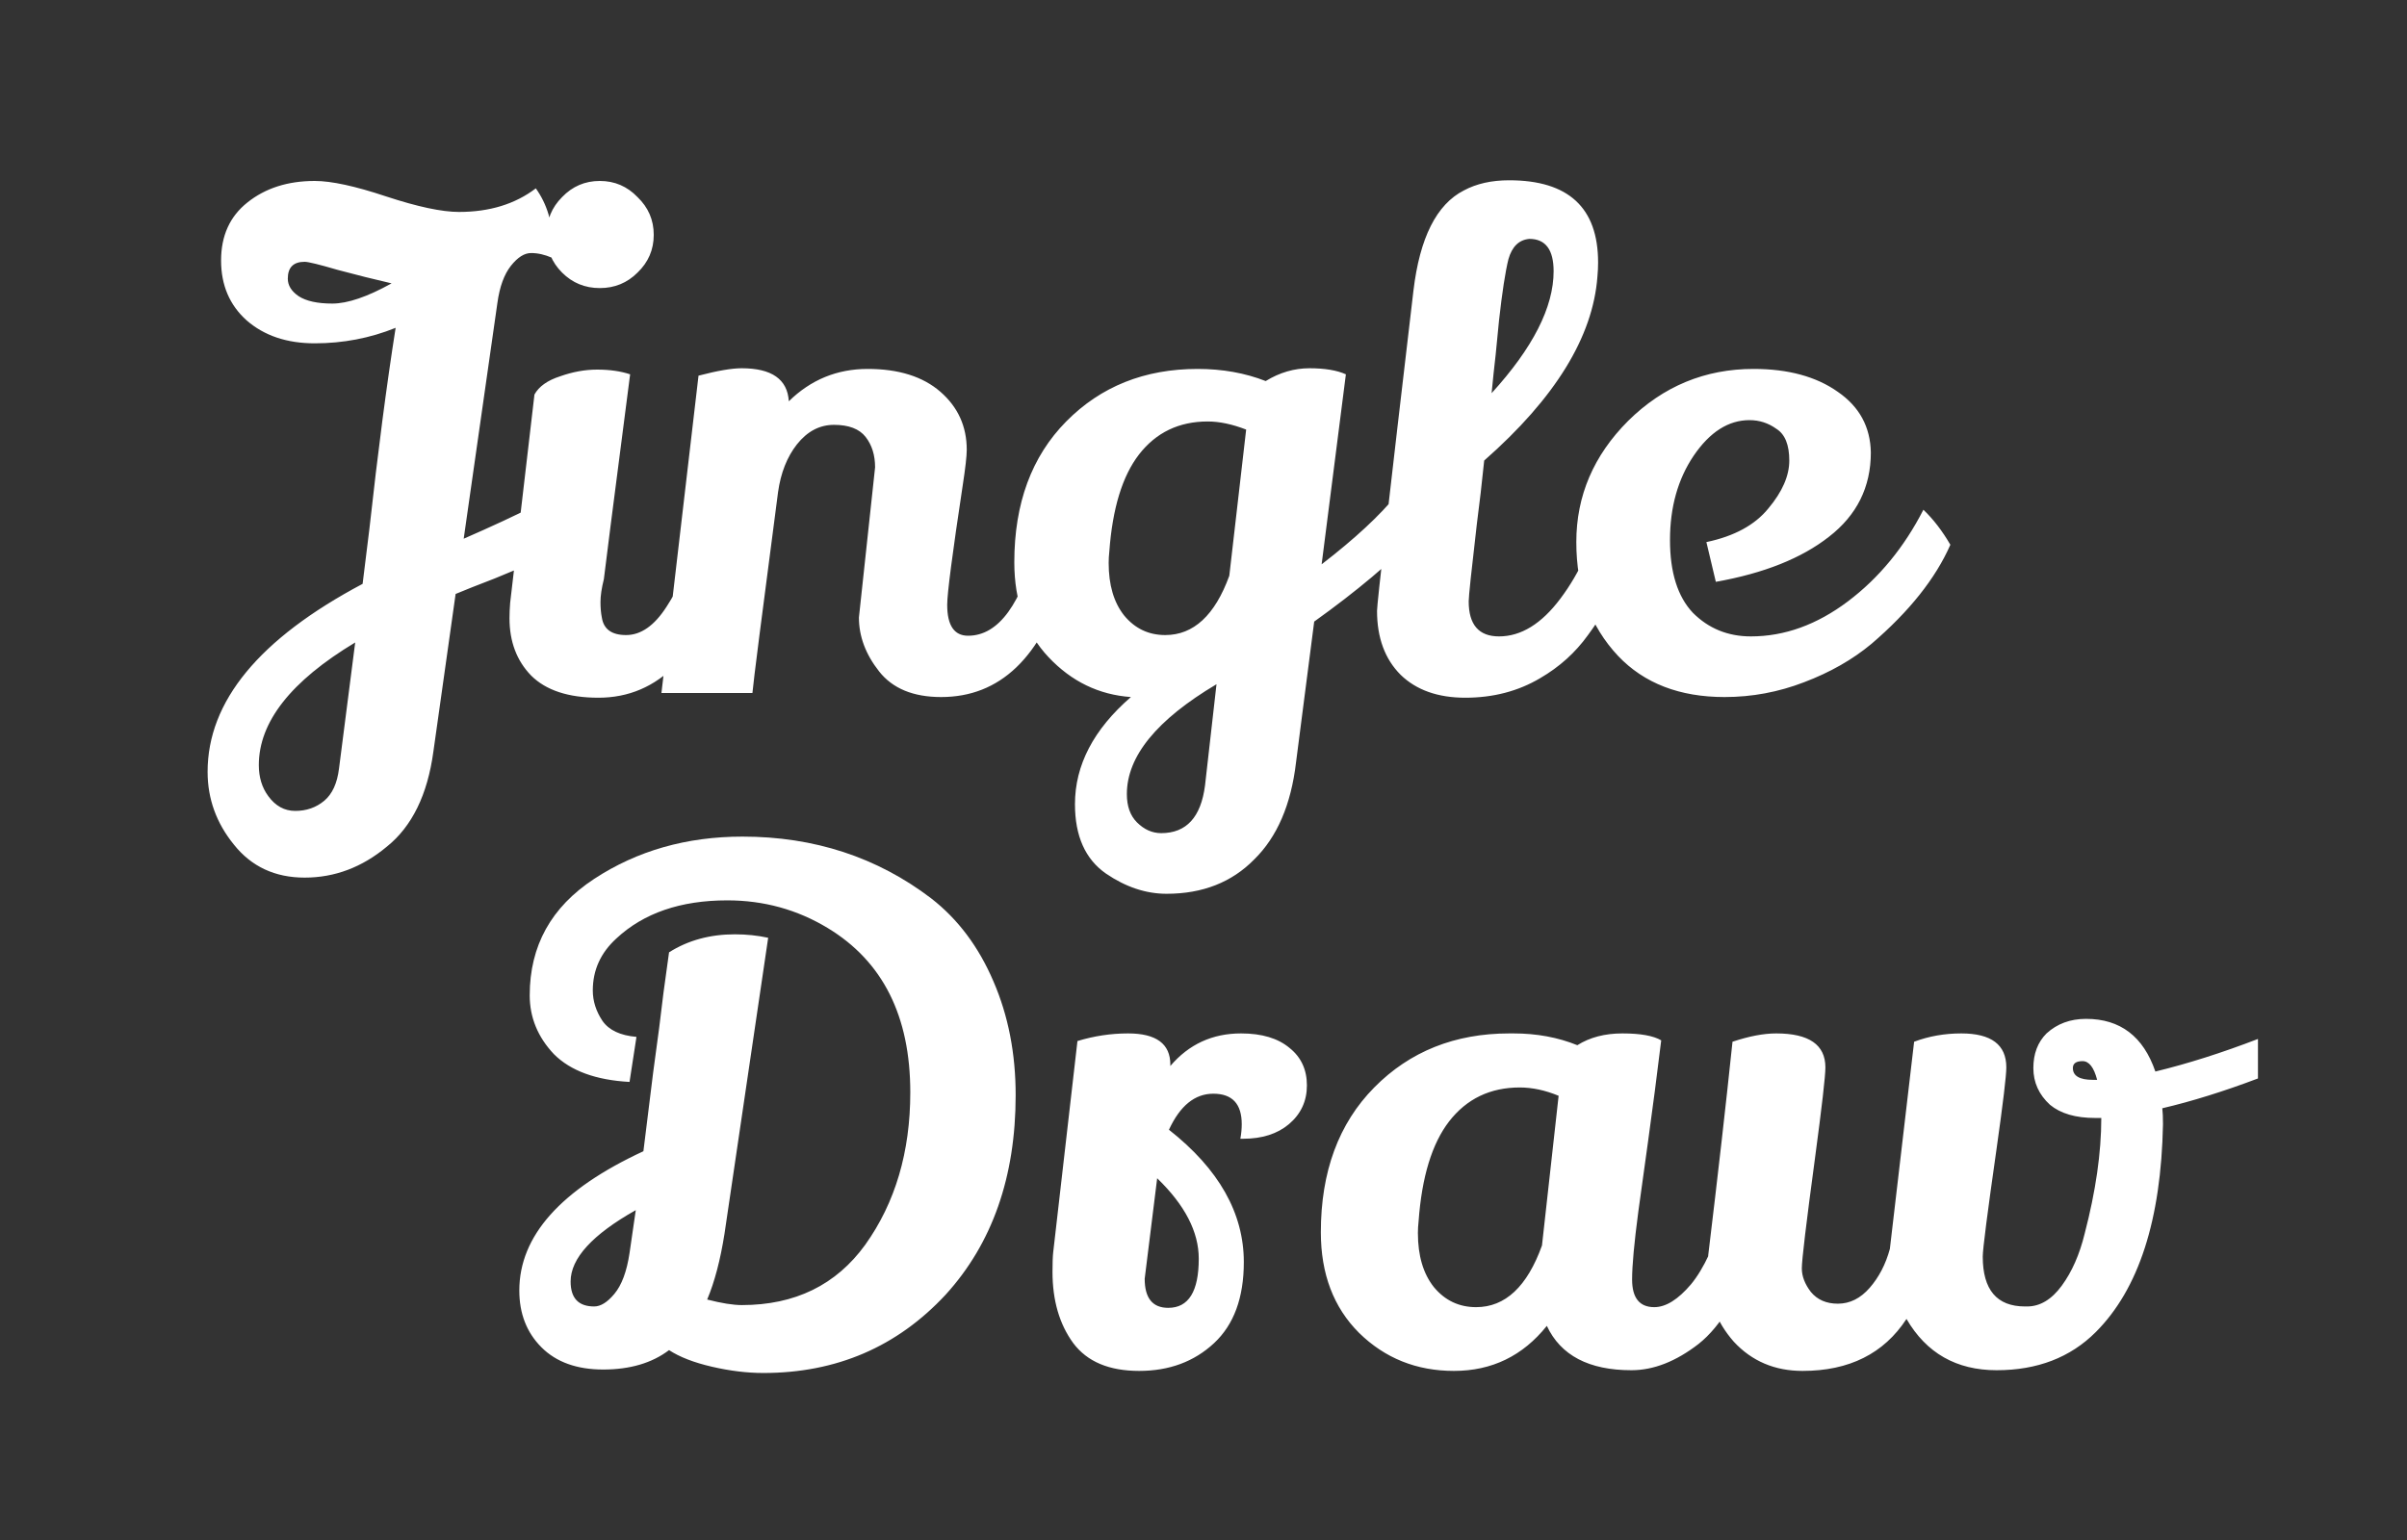 <svg width="125" height="80" viewBox="0 0 125 80" fill="none" xmlns="http://www.w3.org/2000/svg">
<rect x="0" y="0" width="125" height="80" fill="#333333" stroke="none"/>
<path d="M28.666 13.39C28.292 13.227 27.931 13.145 27.581 13.145C27.231 13.145 26.881 13.367 26.531 13.81C26.181 14.253 25.947 14.895 25.831 15.735L24.081 27.985C27.021 26.702 28.899 25.745 29.716 25.115L31.046 27.425C30.346 27.962 29.506 28.44 28.526 28.86C27.546 29.28 26.601 29.677 25.691 30.05C24.781 30.4 24.104 30.668 23.661 30.855L22.506 39.045C22.202 41.285 21.397 42.93 20.091 43.98C18.807 45.053 17.384 45.59 15.821 45.59C14.281 45.59 13.056 45.018 12.146 43.875C11.236 42.755 10.781 41.495 10.781 40.095C10.781 36.432 13.464 33.177 18.831 30.33L19.181 27.495C19.624 23.482 20.079 19.993 20.546 17.03C19.216 17.567 17.816 17.835 16.346 17.835C14.899 17.835 13.721 17.438 12.811 16.645C11.924 15.852 11.481 14.813 11.481 13.53C11.481 12.247 11.936 11.243 12.846 10.52C13.779 9.773 14.946 9.4 16.346 9.4C17.209 9.4 18.446 9.668 20.056 10.205C21.689 10.742 22.949 11.01 23.836 11.01C25.422 11.01 26.752 10.602 27.826 9.785C28.409 10.602 28.701 11.57 28.701 12.69C28.701 12.923 28.689 13.157 28.666 13.39ZM14.946 14.475C14.946 14.825 15.132 15.128 15.506 15.385C15.902 15.642 16.486 15.77 17.256 15.77C18.049 15.77 19.076 15.42 20.336 14.72C19.426 14.51 18.492 14.277 17.536 14.02C16.579 13.74 16.007 13.6 15.821 13.6C15.237 13.6 14.946 13.892 14.946 14.475ZM18.446 33.375C15.109 35.382 13.441 37.505 13.441 39.745C13.441 40.375 13.604 40.912 13.931 41.355C14.304 41.868 14.771 42.125 15.331 42.125C15.914 42.125 16.416 41.95 16.836 41.6C17.256 41.25 17.512 40.69 17.606 39.92L18.446 33.375ZM29.189 10.24C29.726 9.68 30.38 9.4 31.149 9.4C31.919 9.4 32.573 9.68 33.109 10.24C33.669 10.777 33.95 11.43 33.95 12.2C33.95 12.97 33.669 13.623 33.109 14.16C32.573 14.697 31.919 14.965 31.149 14.965C30.38 14.965 29.726 14.697 29.189 14.16C28.653 13.623 28.384 12.97 28.384 12.2C28.384 11.43 28.653 10.777 29.189 10.24ZM27.755 20.495C27.988 20.075 28.431 19.76 29.084 19.55C29.738 19.317 30.38 19.2 31.009 19.2C31.663 19.2 32.234 19.282 32.724 19.445C31.814 26.468 31.36 30.015 31.36 30.085C31.243 30.552 31.184 30.948 31.184 31.275C31.184 31.578 31.208 31.847 31.255 32.08C31.348 32.687 31.768 32.99 32.514 32.99C33.285 32.99 33.984 32.5 34.614 31.52C35.268 30.517 35.758 29.385 36.084 28.125C36.248 28.218 36.505 28.498 36.855 28.965C37.205 29.432 37.414 29.782 37.484 30.015C37.018 31.882 36.224 33.387 35.105 34.53C33.984 35.673 32.643 36.245 31.079 36.245C29.516 36.245 28.349 35.86 27.579 35.09C26.833 34.32 26.459 33.328 26.459 32.115C26.459 31.858 26.471 31.59 26.494 31.31L27.755 20.495ZM44.605 32.08L45.445 24.275C45.445 23.645 45.282 23.12 44.955 22.7C44.628 22.28 44.08 22.07 43.31 22.07C42.563 22.07 41.922 22.408 41.385 23.085C40.872 23.738 40.545 24.567 40.405 25.57C39.565 31.963 39.122 35.44 39.075 36H34.35L36.275 19.515C37.255 19.258 38.002 19.13 38.515 19.13C40.078 19.13 40.895 19.702 40.965 20.845C42.108 19.725 43.473 19.165 45.06 19.165C46.67 19.165 47.93 19.562 48.84 20.355C49.75 21.148 50.205 22.152 50.205 23.365C50.205 23.692 50.135 24.31 49.995 25.22C49.458 28.767 49.19 30.832 49.19 31.415C49.19 32.488 49.552 33.025 50.275 33.025C51.862 33.025 53.063 31.368 53.88 28.055C54.673 28.895 55.152 29.56 55.315 30.05C54.078 34.157 51.932 36.21 48.875 36.21C47.428 36.21 46.355 35.767 45.655 34.88C44.955 33.993 44.605 33.06 44.605 32.08ZM62.194 19.165C63.478 19.165 64.656 19.375 65.73 19.795C66.453 19.352 67.211 19.13 68.004 19.13C68.798 19.13 69.428 19.235 69.894 19.445L68.635 29.315C70.361 27.985 71.668 26.772 72.555 25.675L73.57 27.81C72.24 29.21 70.466 30.703 68.249 32.29L67.305 39.605C67.048 41.798 66.325 43.478 65.135 44.645C63.968 45.835 62.451 46.43 60.584 46.43C59.511 46.43 58.461 46.08 57.434 45.38C56.361 44.633 55.825 43.432 55.825 41.775C55.825 39.745 56.793 37.89 58.73 36.21C57.073 36.093 55.65 35.405 54.459 34.145C53.27 32.885 52.675 31.24 52.675 29.21C52.675 26.153 53.573 23.715 55.37 21.895C57.166 20.075 59.441 19.165 62.194 19.165ZM62.719 21.895C61.226 21.895 60.036 22.467 59.15 23.61C58.286 24.73 57.773 26.41 57.609 28.65C57.586 28.86 57.575 29.058 57.575 29.245C57.575 30.388 57.843 31.298 58.38 31.975C58.94 32.652 59.651 32.99 60.514 32.99C61.984 32.99 63.093 31.963 63.84 29.91L64.715 22.315C63.991 22.035 63.326 21.895 62.719 21.895ZM58.52 41.25C58.52 41.88 58.694 42.37 59.044 42.72C59.418 43.093 59.838 43.28 60.304 43.28C61.611 43.28 62.37 42.452 62.58 40.795L63.175 35.545C60.071 37.388 58.52 39.29 58.52 41.25ZM76.097 36.245C74.674 36.245 73.554 35.848 72.737 35.055C71.921 34.238 71.512 33.13 71.512 31.73C71.512 31.357 72.142 25.815 73.402 15.105C73.729 12.352 74.604 10.613 76.027 9.89C76.681 9.54 77.462 9.365 78.372 9.365C81.452 9.365 82.992 10.788 82.992 13.635C82.992 13.868 82.981 14.113 82.957 14.37C82.724 17.497 80.764 20.682 77.077 23.925C76.961 25.068 76.832 26.177 76.692 27.25C76.412 29.653 76.272 30.983 76.272 31.24C76.272 32.453 76.797 33.06 77.847 33.06C78.991 33.06 80.052 32.407 81.032 31.1C82.036 29.77 82.806 28.078 83.342 26.025C83.552 26.095 83.844 26.293 84.217 26.62C84.591 26.923 84.847 27.192 84.987 27.425C84.614 29.362 83.774 31.217 82.467 32.99C81.814 33.9 80.986 34.647 79.982 35.23C78.839 35.907 77.544 36.245 76.097 36.245ZM77.462 20.425C79.609 18.068 80.682 15.957 80.682 14.09C80.682 12.97 80.262 12.41 79.422 12.41C78.886 12.457 78.524 12.807 78.337 13.46C78.174 14.113 78.011 15.175 77.847 16.645C77.707 18.115 77.614 19.025 77.567 19.375L77.462 20.425ZM88.616 28.16C90.062 27.857 91.136 27.273 91.836 26.41C92.559 25.547 92.921 24.718 92.921 23.925C92.921 23.108 92.699 22.56 92.256 22.28C91.836 21.977 91.369 21.825 90.856 21.825C89.759 21.825 88.791 22.443 87.951 23.68C87.134 24.893 86.726 26.352 86.726 28.055C86.726 29.735 87.122 30.995 87.916 31.835C88.732 32.652 89.736 33.06 90.926 33.06C92.676 33.06 94.356 32.453 95.966 31.24C97.576 30.027 98.882 28.44 99.886 26.48C100.399 26.97 100.866 27.577 101.286 28.3C100.516 30.05 99.151 31.765 97.191 33.445C96.211 34.262 95.044 34.927 93.691 35.44C92.361 35.953 90.984 36.21 89.561 36.21C87.227 36.21 85.384 35.498 84.031 34.075C82.584 32.535 81.861 30.563 81.861 28.16C81.861 25.757 82.759 23.657 84.556 21.86C86.376 20.063 88.546 19.165 91.066 19.165C92.862 19.165 94.321 19.562 95.441 20.355C96.561 21.125 97.132 22.175 97.156 23.505C97.156 25.302 96.432 26.76 94.986 27.88C93.562 29 91.602 29.782 89.106 30.225L88.616 28.16Z" fill="white"/>
<path d="M27.509 51.704C27.509 49.136 28.625 47.12 30.857 45.656C33.089 44.192 35.657 43.46 38.561 43.46C42.281 43.46 45.545 44.528 48.353 46.664C49.745 47.744 50.825 49.184 51.593 50.984C52.361 52.76 52.745 54.728 52.745 56.888C52.745 61.136 51.533 64.592 49.109 67.256C46.589 69.968 43.433 71.324 39.641 71.324C38.801 71.324 37.913 71.216 36.977 71C36.041 70.784 35.297 70.496 34.745 70.136C33.857 70.808 32.717 71.144 31.325 71.144C29.957 71.144 28.889 70.76 28.121 69.992C27.353 69.224 26.969 68.24 26.969 67.04C26.969 64.208 29.117 61.796 33.413 59.804C33.533 58.796 33.701 57.44 33.917 55.736C34.157 54.008 34.337 52.616 34.457 51.56C34.601 50.504 34.697 49.808 34.745 49.472C35.729 48.848 36.869 48.536 38.165 48.536C38.765 48.536 39.341 48.596 39.893 48.716L37.625 64.088C37.409 65.456 37.109 66.596 36.725 67.508C37.469 67.7 38.069 67.796 38.525 67.796C41.285 67.796 43.421 66.752 44.933 64.664C46.493 62.48 47.273 59.84 47.273 56.744C47.273 52.784 45.845 49.94 42.989 48.212C41.405 47.252 39.665 46.772 37.769 46.772C35.345 46.772 33.425 47.432 32.009 48.752C31.193 49.496 30.785 50.396 30.785 51.452C30.785 52.004 30.953 52.532 31.289 53.036C31.625 53.516 32.213 53.792 33.053 53.864L32.693 56.204C30.941 56.108 29.633 55.628 28.769 54.764C27.929 53.876 27.509 52.856 27.509 51.704ZM29.633 66.572C29.633 67.436 30.041 67.868 30.857 67.868C31.193 67.868 31.541 67.652 31.901 67.22C32.285 66.764 32.549 66.056 32.693 65.096L33.017 62.864C30.761 64.136 29.633 65.372 29.633 66.572ZM64.486 58.4C64.486 57.344 63.994 56.816 63.01 56.816C62.05 56.816 61.282 57.44 60.706 58.688C63.298 60.728 64.594 63.02 64.594 65.564C64.594 67.412 64.078 68.816 63.046 69.776C62.014 70.736 60.718 71.216 59.158 71.216C57.598 71.216 56.458 70.736 55.738 69.776C55.018 68.792 54.658 67.556 54.658 66.068C54.658 65.612 54.67 65.276 54.694 65.06L55.954 54.08C56.818 53.816 57.694 53.684 58.582 53.684C60.046 53.684 60.778 54.224 60.778 55.304V55.376C61.738 54.248 62.962 53.684 64.45 53.684C65.53 53.684 66.37 53.936 66.97 54.44C67.57 54.92 67.87 55.568 67.87 56.384C67.87 57.2 67.558 57.872 66.934 58.4C66.334 58.904 65.542 59.156 64.558 59.156C64.51 59.156 64.462 59.156 64.414 59.156C64.462 58.892 64.486 58.64 64.486 58.4ZM62.254 65.384C62.254 63.992 61.534 62.6 60.094 61.208C59.662 64.664 59.446 66.404 59.446 66.428C59.446 67.436 59.854 67.94 60.67 67.94C61.726 67.94 62.254 67.088 62.254 65.384ZM84.722 71.18C82.514 71.18 81.05 70.412 80.33 68.876C79.082 70.436 77.474 71.216 75.506 71.216C73.562 71.216 71.918 70.556 70.574 69.236C69.254 67.916 68.594 66.176 68.594 64.016C68.594 60.872 69.518 58.364 71.366 56.492C73.214 54.62 75.554 53.684 78.386 53.684C78.458 53.684 78.53 53.684 78.602 53.684C79.802 53.684 80.906 53.888 81.914 54.296C82.562 53.888 83.342 53.684 84.254 53.684C85.19 53.684 85.862 53.804 86.27 54.044C86.054 55.82 85.826 57.572 85.586 59.3C85.346 61.004 85.178 62.216 85.082 62.936C84.866 64.568 84.758 65.744 84.758 66.464C84.758 67.424 85.142 67.904 85.91 67.904C86.51 67.904 87.146 67.508 87.818 66.716C88.49 65.9 89.078 64.628 89.582 62.9C90.278 63.524 90.758 64.22 91.022 64.988C90.326 67.268 89.39 68.876 88.214 69.812C87.038 70.724 85.874 71.18 84.722 71.18ZM78.926 56.492C77.39 56.492 76.166 57.08 75.254 58.256C74.366 59.408 73.838 61.136 73.67 63.44C73.646 63.656 73.634 63.86 73.634 64.052C73.634 65.228 73.91 66.164 74.462 66.86C75.038 67.556 75.77 67.904 76.658 67.904C78.17 67.904 79.31 66.836 80.078 64.7L80.942 56.924C80.246 56.636 79.574 56.492 78.926 56.492ZM102.968 65.276C102.968 67.004 103.7 67.868 105.164 67.868C105.212 67.868 105.248 67.868 105.272 67.868C105.944 67.868 106.544 67.508 107.072 66.788C107.6 66.068 107.996 65.168 108.26 64.088C108.836 61.88 109.124 59.876 109.124 58.076H108.8C107.792 58.076 107.012 57.848 106.46 57.392C105.884 56.864 105.596 56.228 105.596 55.484C105.596 54.74 105.824 54.14 106.28 53.684C106.832 53.18 107.516 52.928 108.332 52.928C110.108 52.928 111.308 53.84 111.932 55.664C113.612 55.256 115.388 54.692 117.26 53.972V56.024C115.484 56.696 113.828 57.212 112.292 57.572C112.316 57.764 112.328 58.04 112.328 58.4C112.232 63.368 111.068 66.968 108.836 69.2C107.516 70.52 105.8 71.18 103.688 71.18C101.6 71.18 100.04 70.292 99.008 68.516C97.832 70.316 96.032 71.216 93.608 71.216C92.168 71.216 90.98 70.712 90.044 69.704C89.132 68.672 88.676 67.46 88.676 66.068C88.676 65.828 88.688 65.54 88.712 65.204C89.216 61.028 89.636 57.332 89.972 54.116C90.836 53.828 91.592 53.684 92.24 53.684C93.944 53.684 94.796 54.272 94.796 55.448C94.796 55.904 94.616 57.476 94.256 60.164C93.8 63.548 93.572 65.456 93.572 65.888C93.572 66.296 93.728 66.704 94.04 67.112C94.376 67.52 94.844 67.724 95.444 67.724C96.068 67.724 96.62 67.448 97.1 66.896C97.58 66.344 97.928 65.672 98.144 64.88L99.404 54.116C100.172 53.828 100.988 53.684 101.852 53.684C103.412 53.684 104.192 54.272 104.192 55.448C104.192 55.88 104.024 57.284 103.688 59.66C103.208 63.02 102.968 64.892 102.968 65.276ZM107.648 55.484C107.648 55.892 107.996 56.096 108.692 56.096C108.764 56.096 108.836 56.096 108.908 56.096C108.74 55.448 108.488 55.124 108.152 55.124C107.816 55.124 107.648 55.244 107.648 55.484Z" fill="white"/>
</svg>
